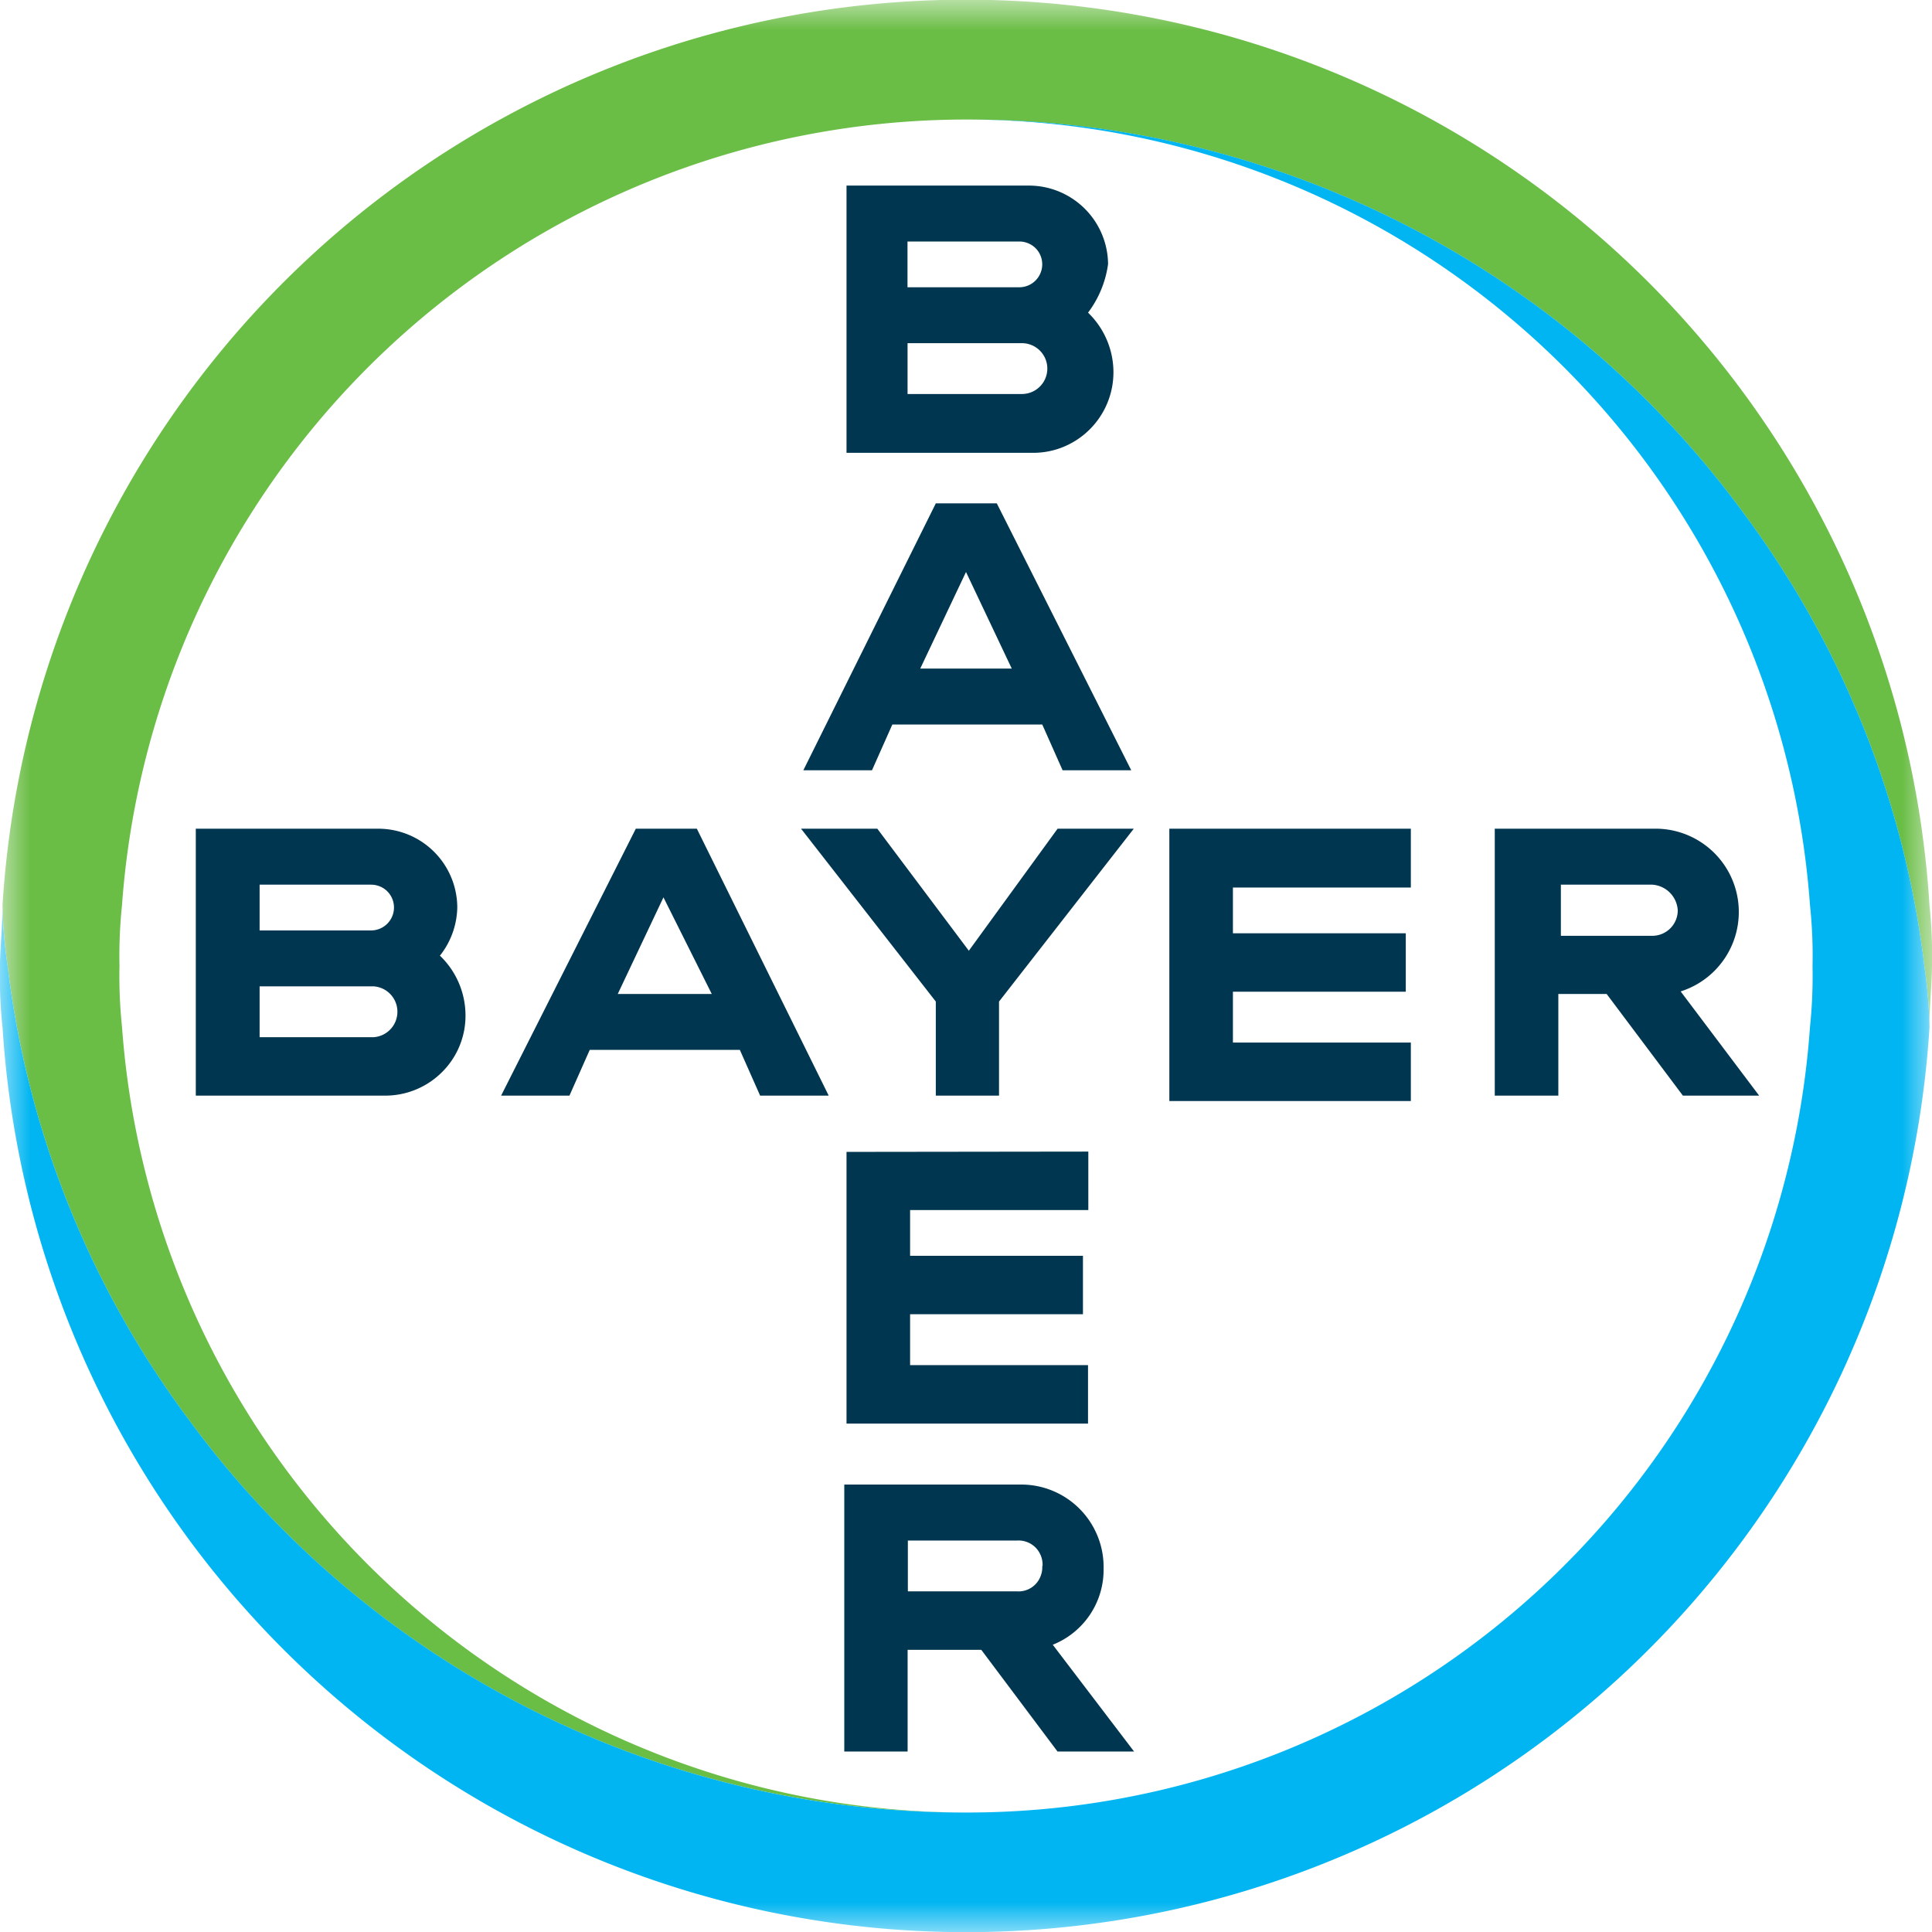 <svg xmlns="http://www.w3.org/2000/svg" xmlns:xlink="http://www.w3.org/1999/xlink" width="32" height="32"><defs><path id="a" d="M0 0h32v32H0z"/></defs><g fill="none" fill-rule="evenodd"><mask id="b" fill="#fff"><use xlink:href="#a"/></mask><g fill-rule="nonzero" mask="url(#b)"><path fill="#00364F" d="M15.032 4.758h1.852a.38.38 0 0 0 .269-.647.387.387 0 0 0-.27-.111h-1.852v.758zm0 1.768h1.894a.42.42 0 1 0 0-.842h-1.894v.842zm2.99-1.347a1.373 1.373 0 0 1 .42.968 1.336 1.336 0 0 1-.824 1.253c-.164.068-.34.102-.518.1h-3.079V3.074h3.032a1.312 1.312 0 0 1 1.3 1.3 1.72 1.72 0 0 1-.332.805zm.715 7.579H17.6L17.263 12H14.78l-.337.758h-1.137L15.5 8.337h1.01l2.227 4.421zM16 9.474l-.758 1.6h1.516L16 9.474zm1.516 4.252h1.263l-2.232 2.863v1.558H15.5v-1.558l-2.232-2.863h1.263l1.516 2.021 1.47-2.021zm5.852 0v.974h-2.947v.758h2.863v.968h-2.863v.842h2.947v.969h-4v-4.511h4zm3.243 2.737h-.8v1.684h-1.053v-4.421h2.7a1.38 1.38 0 0 1 .379 2.695l1.3 1.726h-1.263l-1.263-1.684zm.757-1.81h-1.515v.847h1.515a.422.422 0 0 0 .421-.421.452.452 0 0 0-.42-.426zm-13.642 3.494H12.59l-.336-.758H9.768l-.336.758H8.3l2.231-4.421h1.011l2.184 4.421zm-2.737-3.284-.757 1.6h1.557l-.8-1.6zm-6.689.548h1.847a.38.38 0 0 0 .269-.647.382.382 0 0 0-.269-.111H4.3v.758zm0 1.768h1.89a.422.422 0 0 0-.001-.842H4.3v.842zm2.99-1.347a1.373 1.373 0 0 1 .42.968 1.314 1.314 0 0 1-.389.958 1.33 1.33 0 0 1-.958.389h-3.12v-4.421h3.031a1.309 1.309 0 0 1 1.3 1.306 1.326 1.326 0 0 1-.29.8h.005zm10.736 3.242v.968h-2.952v.758h2.863v.968h-2.863v.843h2.947v.968h-4v-4.5l4.005-.005zm-.758 6.863a.405.405 0 0 0-.116-.305.4.4 0 0 0-.305-.116h-1.81v.842h1.81a.39.39 0 0 0 .391-.258.393.393 0 0 0 .025-.163h.005zm-3.284 3.074v-4.422h2.947a1.364 1.364 0 0 1 1.253.865c.066.166.098.345.095.525a1.336 1.336 0 0 1-.842 1.263l1.347 1.769h-1.268l-1.263-1.685h-1.22v1.685h-1.049z"/><path fill="#6ABD45" d="M31.958 14.989A15.987 15.987 0 0 0 16-.005 15.987 15.987 0 0 0 .042 14.989c.007.338.035.676.084 1.011a15.684 15.684 0 0 0 2.99 7.5 15.935 15.935 0 0 0 5.66 4.805A15.948 15.948 0 0 0 16 30.021a14.026 14.026 0 0 1-13.979-13.01A8.133 8.133 0 0 1 1.979 16a8.125 8.125 0 0 1 .042-1.011A14.024 14.024 0 0 1 16 1.98c2.51-.004 4.985.584 7.224 1.719a15.903 15.903 0 0 1 5.66 4.807 15.69 15.69 0 0 1 2.99 7.495c.047.32.075.644.084.968 0-.336.042-.673.042-1.01a7.837 7.837 0 0 0-.042-.969"/><path fill="#00B5F1" d="M.042 17.011a15.991 15.991 0 0 0 26.907 10.657 15.991 15.991 0 0 0 5.01-10.657A8.355 8.355 0 0 0 31.874 16a15.69 15.69 0 0 0-2.99-7.495 15.914 15.914 0 0 0-5.66-4.807A15.912 15.912 0 0 0 16 1.979a14.024 14.024 0 0 1 13.979 13.01c.035.336.05.673.042 1.011.007.338-.007.675-.042 1.011A13.99 13.99 0 0 1 16 30.021 15.927 15.927 0 0 1 3.117 23.5 15.675 15.675 0 0 1 .126 16a8.037 8.037 0 0 1-.085-.968c0 .336-.042.673-.042 1.01-.006.324.008.647.042.969"/></g></g></svg>